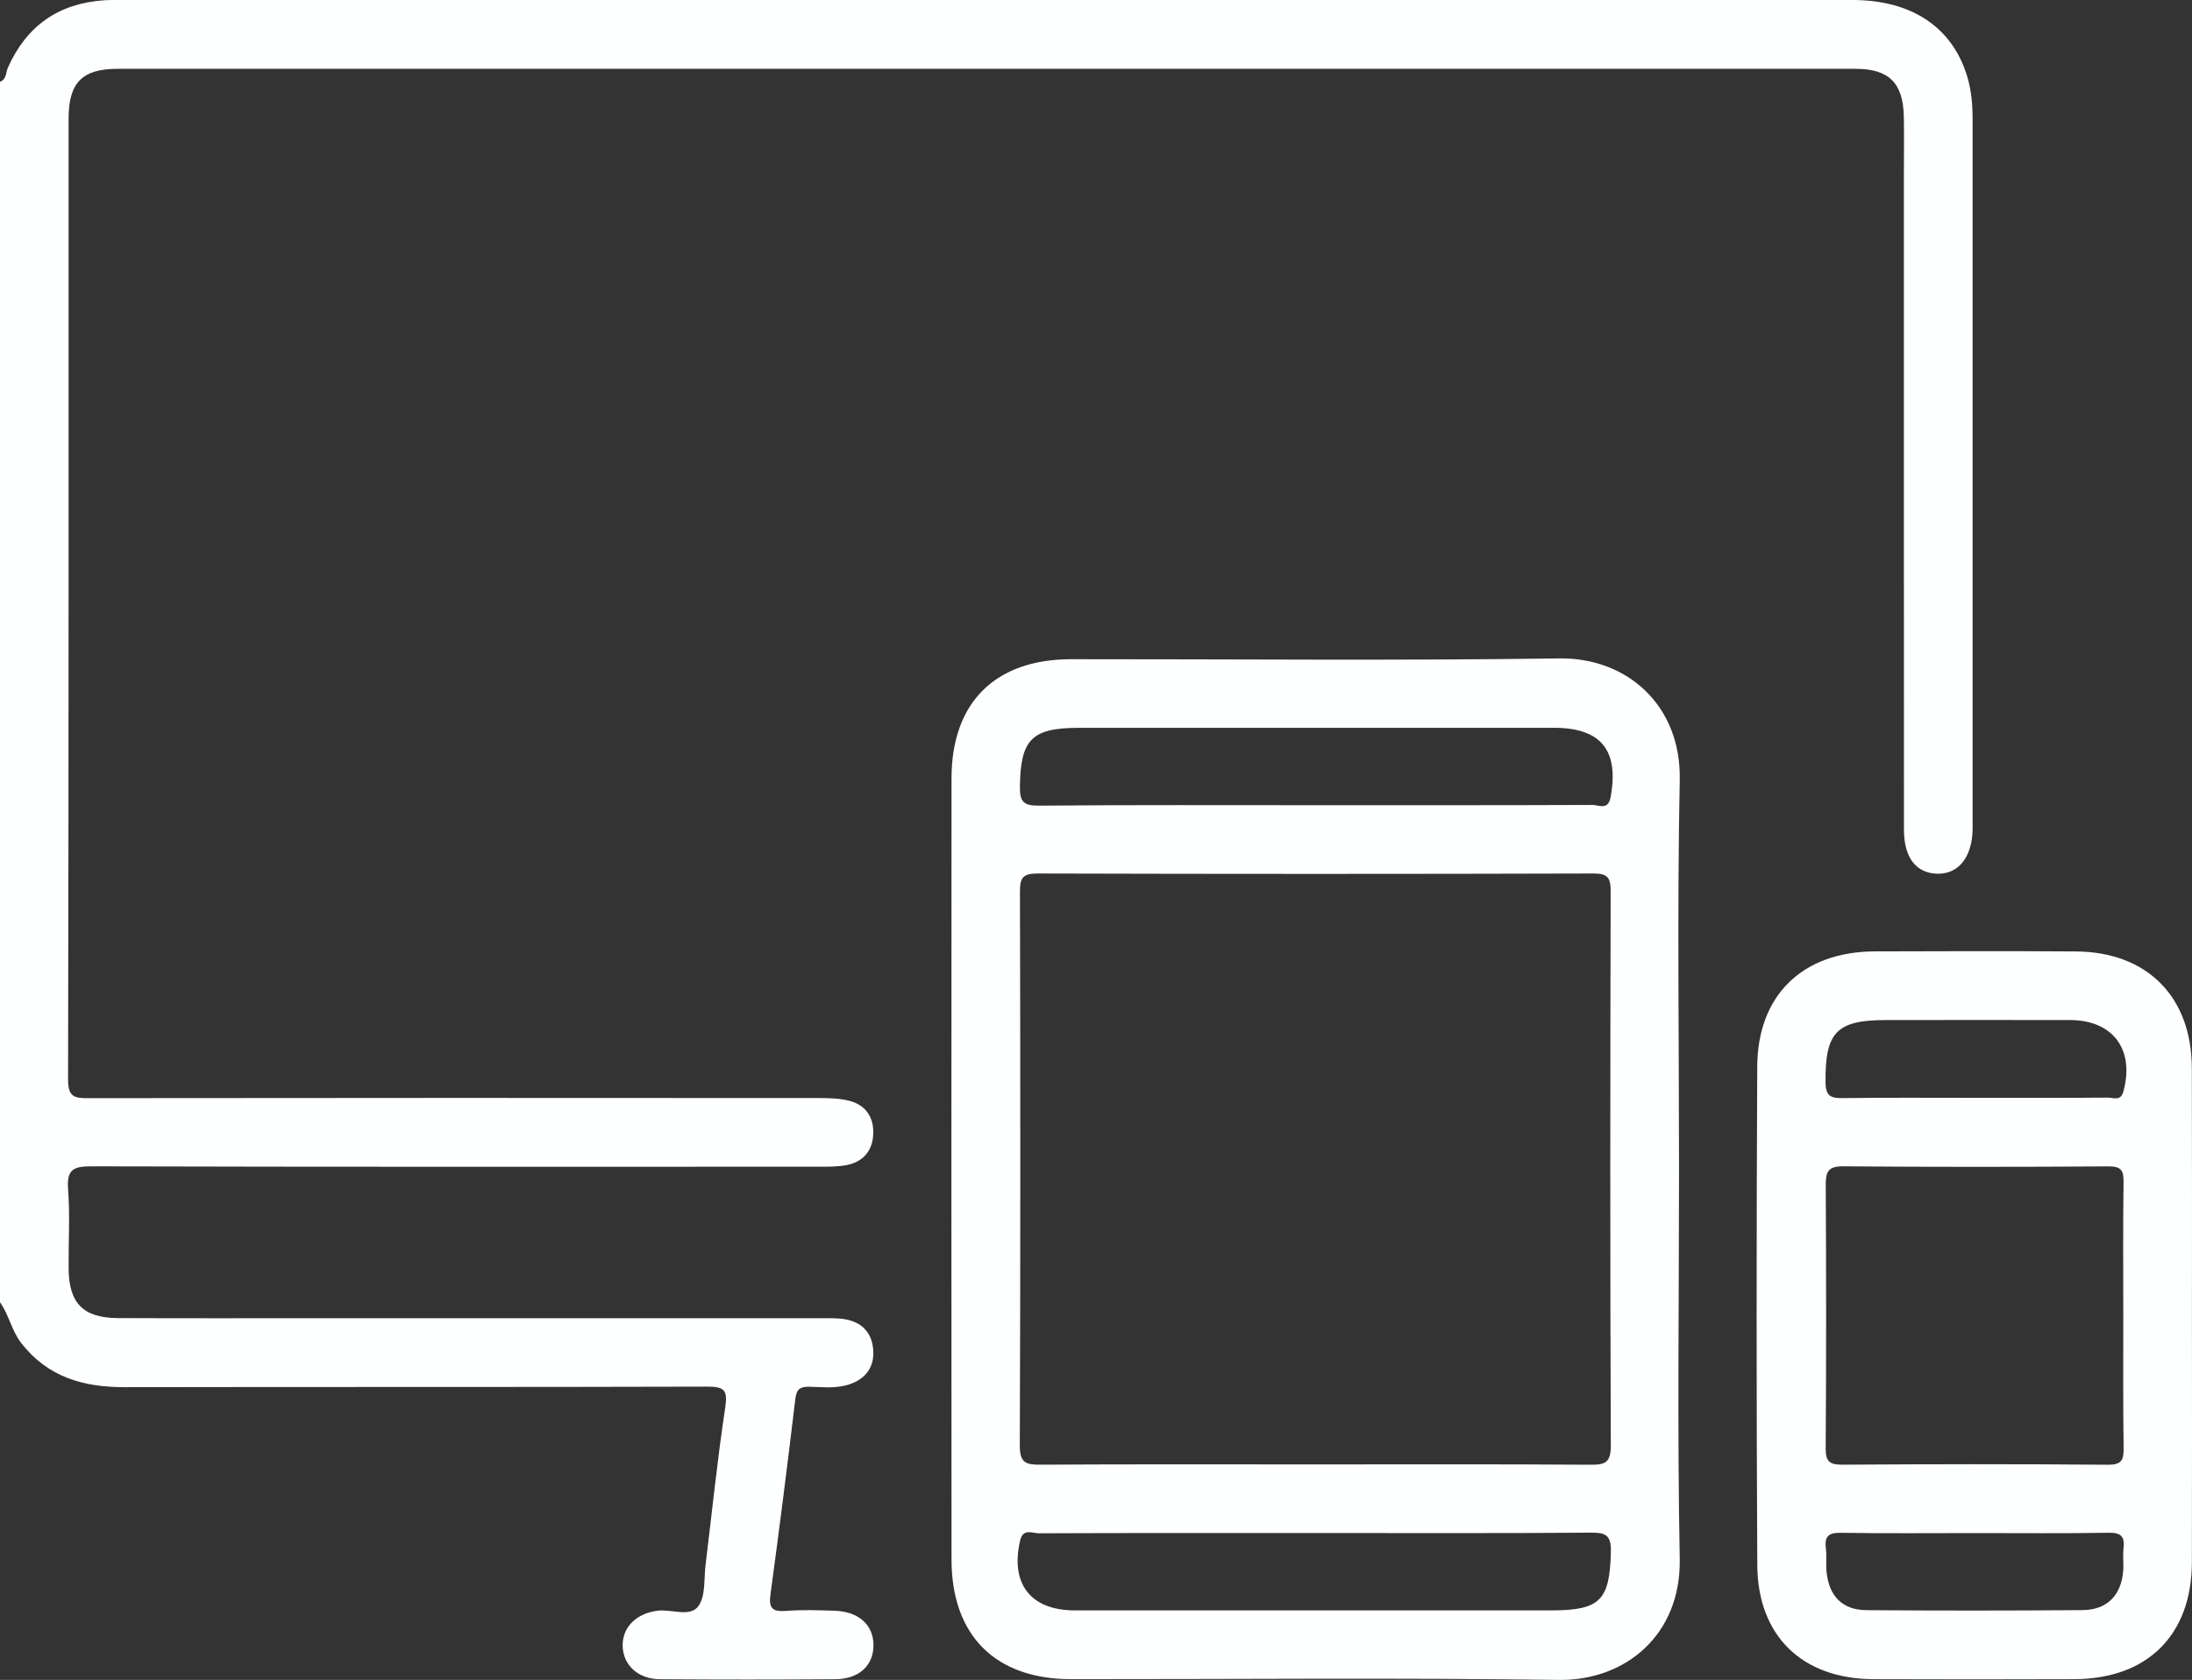 <?xml version="1.0" encoding="utf-8"?>
<!-- Generator: Adobe Illustrator 26.0.0, SVG Export Plug-In . SVG Version: 6.00 Build 0)  -->
<svg version="1.1" id="Layer_1" xmlns="http://www.w3.org/2000/svg" xmlns:xlink="http://www.w3.org/1999/xlink" x="0px" y="0px"
	 viewBox="0 0 408.65 313.17" style="enable-background:new 0 0 408.65 313.17;" xml:space="preserve">
<rect x="0" y="0" width="408.65" height="313.17" fill="#333333" stroke="none"/>
<style type="text/css">
	.st0{fill:#FEFFFF;}
</style>
<g>
	<path class="st0" d="M0,15.24c1.23-0.45,1.07-1.72,1.47-2.62C4.92,4.86,10.85,0.66,19.32,0.06C20.38-0.02,21.45,0,22.51,0
		c107.61,0,215.21,0,322.82,0c11.05,0,18.65,5.07,21.42,14.28c0.81,2.69,1.01,5.47,1,8.28c-0.01,43.63,0,87.26,0,130.89
		c0,0.4,0.01,0.8,0,1.2c-0.11,5.19-2.67,8.36-6.64,8.23c-3.91-0.13-6.16-3.01-6.16-8.18c-0.02-40.84-0.01-81.67-0.01-122.51
		c0-3.46,0.05-6.92-0.01-10.38c-0.12-6.33-2.75-8.98-9.01-8.98c-108.01-0.01-216.01-0.01-324.02,0c-6.57,0-9.11,2.58-9.11,9.26
		c-0.01,59.73,0.03,119.45-0.1,179.18c-0.01,3.37,1.33,3.46,3.91,3.45c45.36-0.06,90.71-0.05,136.07-0.02
		c1.85,0,3.75,0.05,5.53,0.48c3.1,0.74,4.69,2.98,4.6,6.12c-0.09,3.15-1.81,5.27-4.93,5.89c-1.67,0.33-3.44,0.31-5.16,0.31
		c-45.22,0.01-90.45,0.05-135.67-0.07c-3.38-0.01-4.62,0.62-4.35,4.25c0.37,4.89,0.07,9.84,0.1,14.76c0.04,6.49,2.69,9.24,9.17,9.28
		c12.9,0.06,25.8,0.02,38.71,0.02c30.86,0,61.72,0,92.58,0.01c1.46,0,2.95-0.06,4.37,0.2c3.12,0.57,4.95,2.55,5.17,5.71
		c0.22,3.15-1.32,5.31-4.32,6.37c-2.46,0.87-5.01,0.55-7.52,0.49c-1.8-0.05-2.47,0.43-2.69,2.35c-1.44,12.14-2.98,24.27-4.63,36.38
		c-0.34,2.51,0.32,3.24,2.83,3.06c3.04-0.23,6.12-0.14,9.17-0.03c4.45,0.15,7.17,2.62,7.21,6.36c0.03,3.8-2.66,6.37-7.09,6.4
		c-10.91,0.08-21.81,0.08-32.72,0c-4.11-0.03-6.85-2.63-6.95-6.17c-0.09-3.54,2.6-6.17,6.63-6.61c2.57-0.28,5.96,1.27,7.49-0.85
		c1.38-1.9,1.01-5.09,1.34-7.72c1.2-9.76,2.19-19.55,3.66-29.27c0.49-3.27-0.14-3.93-3.35-3.92c-36.18,0.11-72.36,0.03-108.54,0.1
		c-7.71,0.02-14.4-1.85-19.35-8.23c-1.81-2.33-2.29-5.27-3.97-7.62C0,166.89,0,91.07,0,15.24z"/>
	<path class="st0" d="M313.02,217.98c0,24.21-0.33,48.42,0.13,72.62c0.27,14.19-10.15,22.74-22.54,22.57
		c-30.32-0.42-60.64-0.12-90.97-0.14c-14.09-0.01-22.24-8.15-22.25-22.3c-0.03-48.55-0.03-97.09,0-145.64
		c0.01-14.15,8.14-22.19,22.32-22.2c30.32-0.02,60.65,0.29,90.97-0.15c12.72-0.18,22.75,8.83,22.47,22.63
		C312.67,169.56,313.02,193.77,313.02,217.98z M245.45,273c17.01,0,34.03-0.06,51.04,0.06c2.79,0.02,3.82-0.4,3.81-3.58
		c-0.14-34.43-0.11-68.86-0.03-103.29c0.01-2.47-0.45-3.36-3.19-3.35c-34.56,0.1-69.12,0.1-103.68,0c-2.71-0.01-3.26,0.83-3.25,3.36
		c0.08,34.43,0.1,68.86-0.03,103.29c-0.01,3.26,1.16,3.58,3.89,3.56C211.15,272.95,228.3,273,245.45,273z M245.44,150.11
		c17.14,0,34.29,0.02,51.43-0.05c1.16-0.01,2.91,1.08,3.38-1.41c1.63-8.73-1.74-12.97-10.52-12.97c-29.5,0-59.01,0-88.51,0
		c-8.91,0-10.97,2.17-11.08,10.96c-0.04,2.75,0.63,3.57,3.48,3.55C210.88,150.04,228.16,150.11,245.44,150.11z M245.5,285.79
		c-17.27,0-34.55-0.02-51.82,0.05c-1.2,0-2.95-0.99-3.5,1.35c-1.88,8.05,1.96,13.02,10.17,13.02c29.63,0,59.26,0,88.9,0
		c9.11,0,10.85-1.91,11.06-10.91c0.07-3.16-0.98-3.6-3.78-3.58C279.52,285.86,262.51,285.79,245.5,285.79z"/>
	<path class="st0" d="M408.64,245.37c0,15.29,0.03,30.58-0.01,45.87c-0.03,13.54-8.28,21.75-21.91,21.79
		c-12.5,0.04-24.99,0.05-37.49,0c-13.2-0.05-21.54-8.01-21.62-21.25c-0.17-30.98-0.16-61.96-0.01-92.94
		c0.06-13.36,8.49-21.42,21.89-21.48c12.5-0.05,24.99-0.07,37.49,0.01c13.3,0.08,21.6,8.44,21.64,21.73
		C408.67,214.52,408.64,229.95,408.64,245.37z M395.84,245.11c0-8.25-0.07-16.49,0.05-24.74c0.03-2.17-0.44-2.94-2.8-2.93
		c-16.49,0.11-32.98,0.12-49.48-0.01c-2.77-0.02-3.26,1.01-3.24,3.46c0.09,16.36,0.1,32.72-0.01,49.08
		c-0.02,2.48,0.69,3.09,3.13,3.08c16.49-0.11,32.98-0.13,49.48,0.01c2.69,0.02,2.96-0.99,2.93-3.22
		C395.78,261.6,395.85,253.36,395.84,245.11z M368.33,285.8c-8.38,0-16.76,0.08-25.13-0.05c-2.3-0.04-3.09,0.65-2.81,2.89
		c0.18,1.44-0.02,2.93,0.13,4.38c0.46,4.56,2.95,7.12,7.46,7.15c13.43,0.1,26.86,0.1,40.29-0.01c4.5-0.04,7.14-2.72,7.54-7.16
		c0.13-1.45-0.09-2.94,0.08-4.38c0.26-2.24-0.53-2.92-2.81-2.88C384.82,285.88,376.57,285.8,368.33,285.8z M367.91,204.66
		c8.37,0,16.74,0.03,25.1-0.04c0.98-0.01,2.33,0.75,2.85-1.15c2.13-7.78-1.92-13.3-9.95-13.31c-11.42-0.02-22.85-0.01-34.27,0
		c-9.3,0-11.39,2.29-11.31,11.58c0.02,2.66,1.02,3,3.27,2.97C351.71,204.6,359.81,204.66,367.91,204.66z"/>
</g>
</svg>
